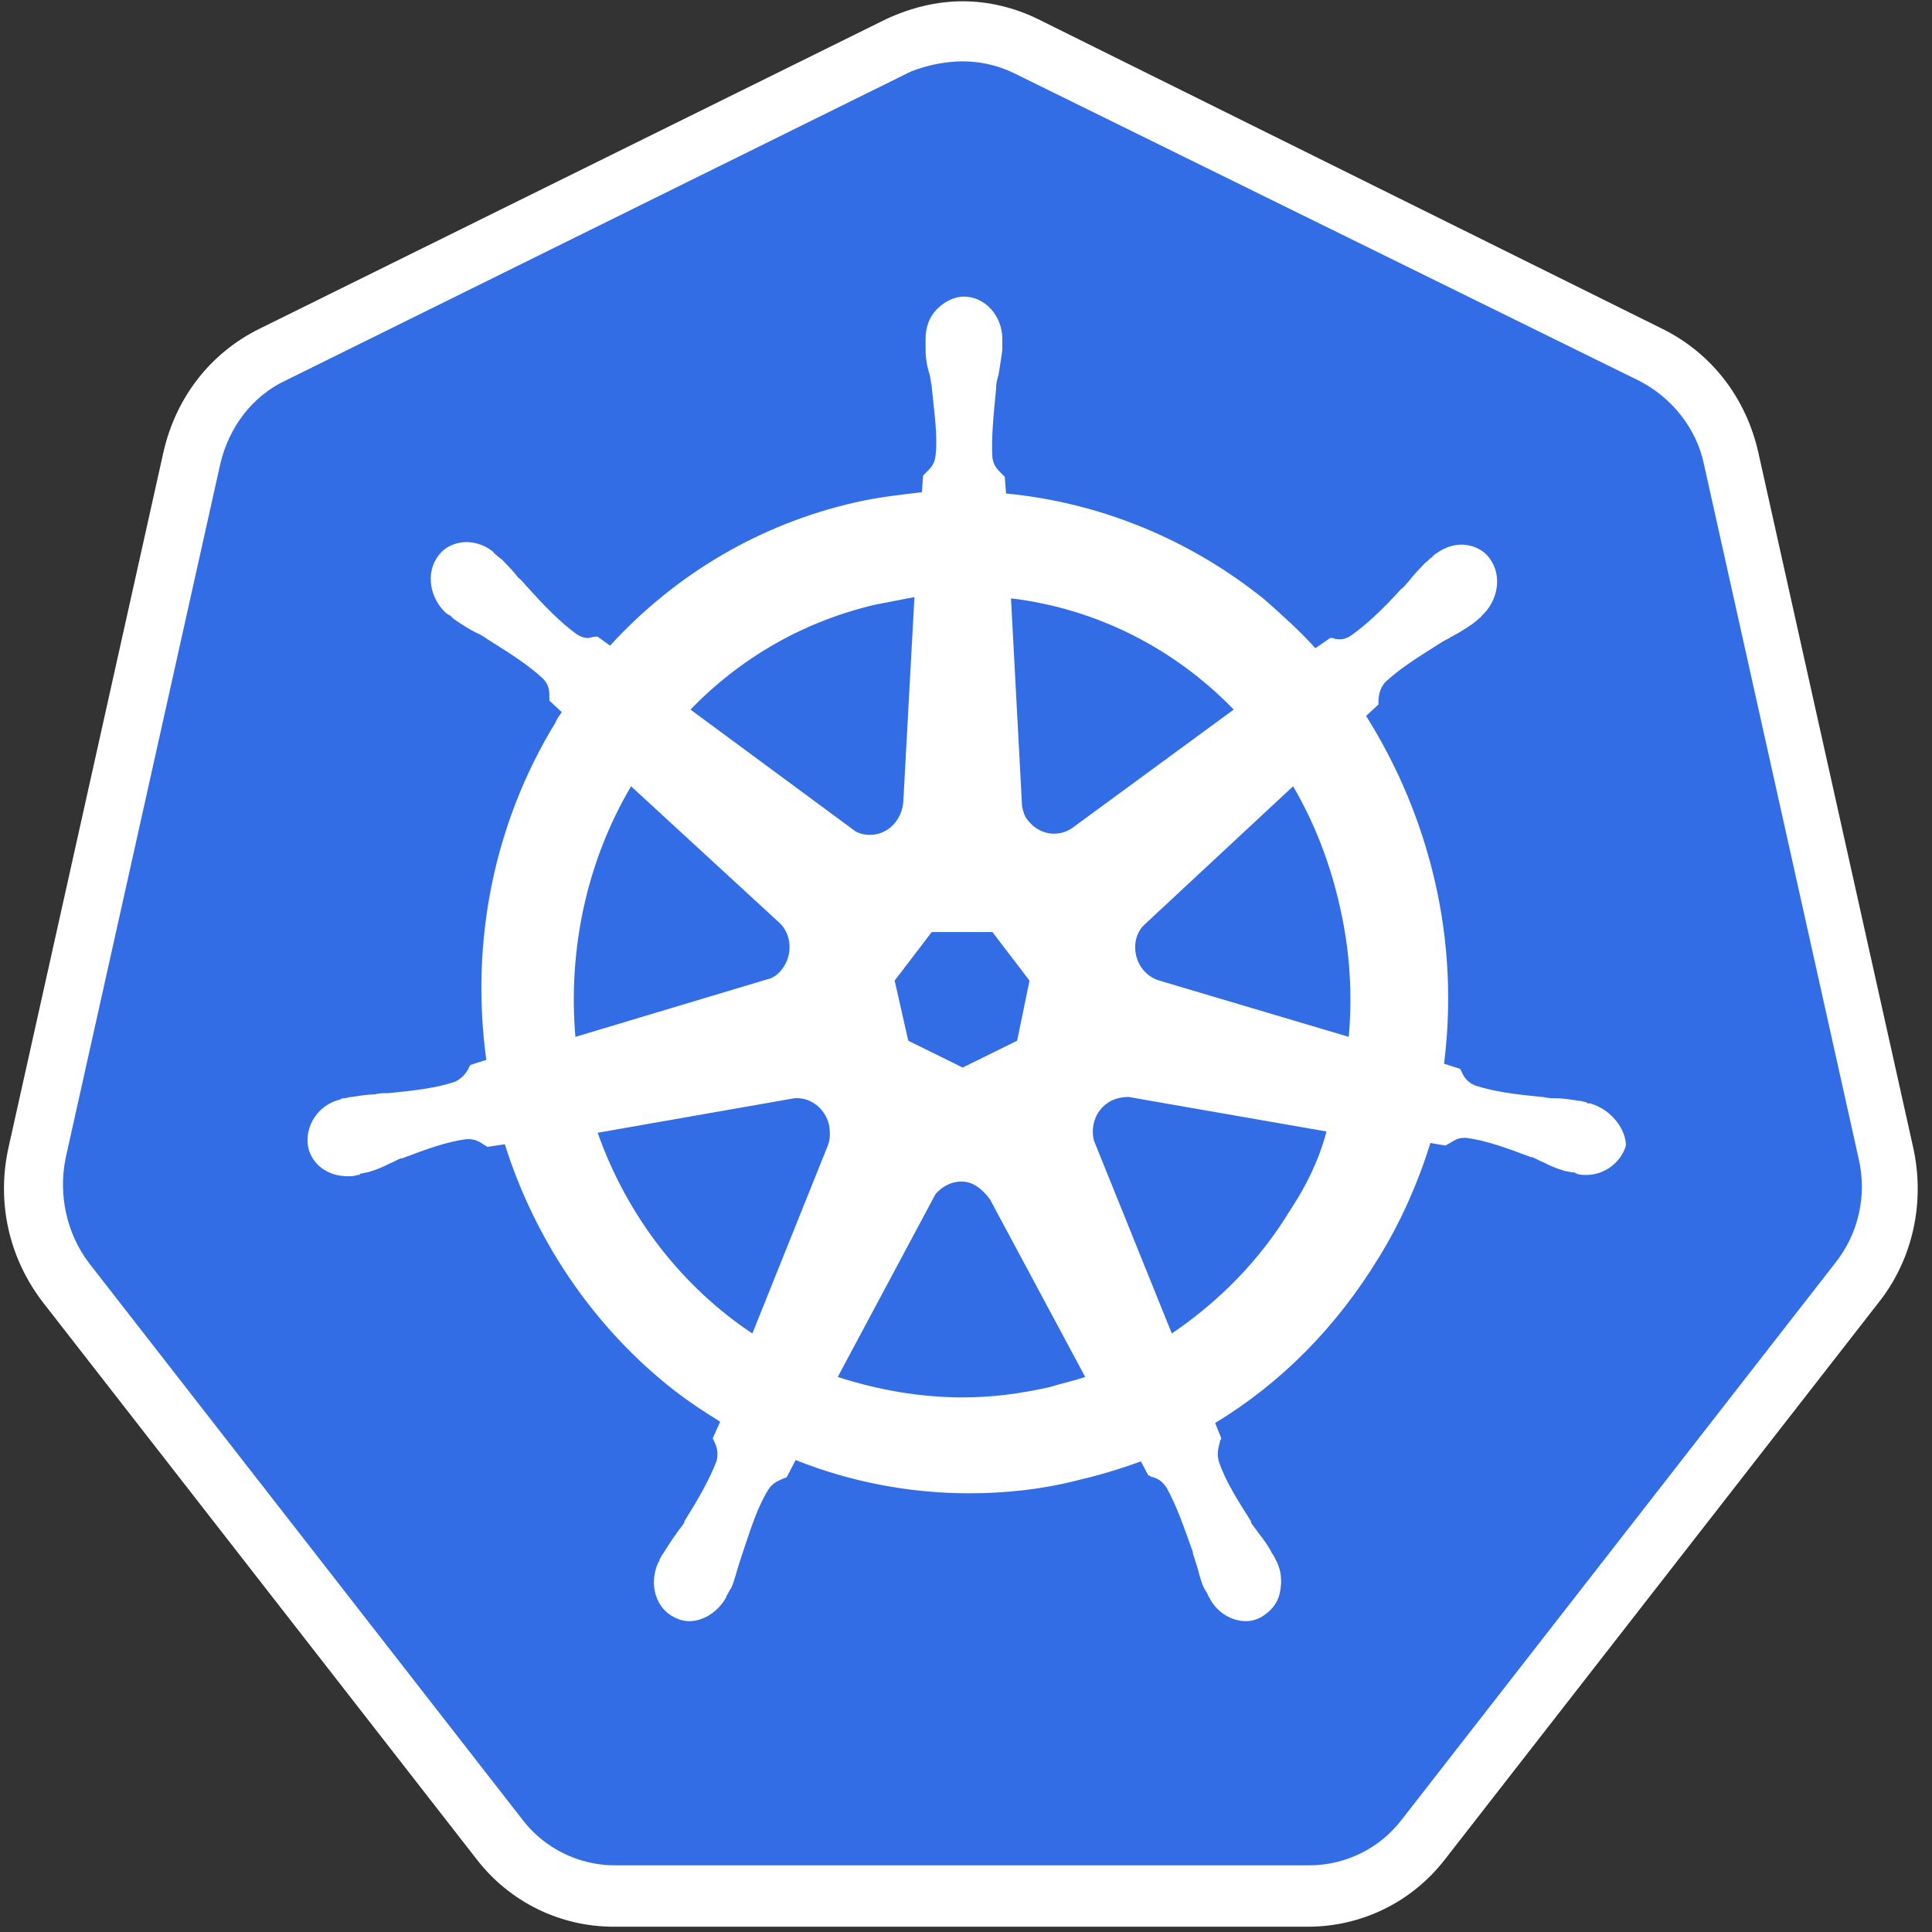 <?xml version="1.0" encoding="UTF-8"?>
<svg width="87px" height="87px" viewBox="0 0 87 87" version="1.1" xmlns="http://www.w3.org/2000/svg" xmlns:xlink="http://www.w3.org/1999/xlink">
    <rect x="0" y="0" width="87" height="87" fill="#333333" stroke="none"/>
    <!-- Generator: Sketch 60 (88103) - https://sketch.com -->
    <title>Logo/Others/Kubernetis</title>
    <desc>Created with Sketch.</desc>
    <g id="Design" stroke="none" stroke-width="1" fill="none" fill-rule="evenodd">
        <g id="1.-Home" transform="translate(-1021, -5882)">
            <g id="Group-12" transform="translate(991, 5851)">
                <g id="Logo/Others/Kubernetis" transform="translate(30, 31)">
                    <g id="Group" transform="translate(0, -0)">
                        <g fill-rule="nonzero">
                            <path d="M27.694,85.38 C25.688,85.38 23.793,84.459 22.512,82.789 L3.009,57.745 C1.727,56.076 1.226,53.946 1.727,51.873 L8.693,20.611 C9.138,18.538 10.476,16.869 12.314,15.948 L40.51,2.015 C41.401,1.554 42.404,1.324 43.407,1.324 C44.41,1.324 45.413,1.554 46.305,2.015 L74.5,15.89 C76.339,16.811 77.676,18.481 78.122,20.553 L85.087,51.815 C85.533,53.888 85.087,56.018 83.805,57.688 L64.303,82.732 C63.021,84.344 61.127,85.323 59.121,85.323 L27.694,85.38 L27.694,85.38 Z" id="Path" fill="#326DE6"></path>
                            <path d="M43.351,2.763 C44.132,2.763 44.912,2.936 45.636,3.282 L73.831,17.157 C75.28,17.905 76.394,19.287 76.729,20.899 L83.694,52.161 C84.084,53.83 83.694,55.558 82.635,56.882 L63.133,81.926 C62.13,83.25 60.569,83.998 58.954,83.998 L27.694,83.998 C26.078,83.998 24.518,83.25 23.515,81.926 L4.012,56.882 C3.009,55.558 2.619,53.83 2.953,52.161 L9.918,20.899 C10.309,19.229 11.367,17.848 12.816,17.157 L41.011,3.224 C41.736,2.936 42.571,2.763 43.351,2.763 L43.351,2.763 Z M43.351,0.058 L43.351,0.058 C42.181,0.058 41.011,0.345 39.897,0.864 L11.702,14.796 C9.473,15.89 7.912,17.905 7.355,20.381 L0.39,51.643 C-0.167,54.118 0.39,56.651 1.95,58.667 L21.453,83.711 C22.957,85.668 25.242,86.762 27.638,86.762 L58.898,86.762 C61.294,86.762 63.578,85.668 65.083,83.711 L84.586,58.667 C86.146,56.709 86.703,54.118 86.146,51.643 L79.181,20.381 C78.623,17.905 77.063,15.89 74.834,14.796 L46.75,0.864 C45.692,0.345 44.522,0.058 43.351,0.058 L43.351,0.058 L43.351,0.058 Z" id="Shape" fill="#FFFFFF"></path>
                            <path d="M71.602,49.685 L71.602,49.685 L71.602,49.685 C71.547,49.685 71.547,49.685 71.602,49.685 L71.547,49.685 C71.491,49.685 71.435,49.685 71.435,49.628 C71.324,49.628 71.212,49.57 71.101,49.57 C70.711,49.512 70.376,49.455 70.042,49.455 C69.875,49.455 69.708,49.455 69.485,49.397 L69.429,49.397 C68.259,49.282 67.312,49.167 66.42,48.879 C66.03,48.706 65.919,48.476 65.807,48.246 C65.807,48.188 65.752,48.188 65.752,48.131 L65.752,48.131 L65.027,47.9 C65.362,45.252 65.25,42.489 64.637,39.783 C64.024,37.077 62.965,34.544 61.517,32.241 L62.074,31.723 L62.074,31.607 C62.074,31.32 62.13,31.032 62.353,30.744 C63.021,30.11 63.857,29.592 64.86,28.959 L64.86,28.959 C65.027,28.844 65.194,28.786 65.362,28.671 C65.696,28.498 65.974,28.326 66.309,28.095 C66.365,28.038 66.476,27.98 66.587,27.865 C66.643,27.808 66.699,27.808 66.699,27.75 L66.699,27.75 C67.479,27.059 67.646,25.908 67.089,25.159 C66.81,24.756 66.309,24.526 65.807,24.526 C65.362,24.526 64.971,24.699 64.581,24.987 L64.581,24.987 L64.581,24.987 C64.526,25.044 64.526,25.044 64.47,25.102 C64.359,25.159 64.303,25.274 64.191,25.332 C63.913,25.62 63.69,25.85 63.467,26.138 C63.356,26.253 63.244,26.426 63.077,26.541 L63.077,26.541 C62.297,27.405 61.572,28.095 60.848,28.614 C60.681,28.729 60.514,28.786 60.347,28.786 C60.235,28.786 60.124,28.786 60.012,28.729 L59.901,28.729 L59.901,28.729 L59.232,29.189 C58.508,28.383 57.728,27.692 56.948,27.002 C53.604,24.296 49.537,22.626 45.302,22.223 L45.246,21.475 C45.19,21.417 45.19,21.417 45.135,21.359 C44.967,21.187 44.745,21.014 44.689,20.611 C44.633,19.69 44.745,18.654 44.856,17.502 L44.856,17.445 C44.856,17.272 44.912,17.042 44.967,16.869 C45.023,16.523 45.079,16.178 45.135,15.775 L45.135,15.429 L45.135,15.257 L45.135,15.257 L45.135,15.257 C45.135,14.22 44.354,13.357 43.407,13.357 C42.961,13.357 42.516,13.587 42.181,13.933 C41.847,14.278 41.68,14.739 41.68,15.257 L41.68,15.257 L41.68,15.257 L41.68,15.372 L41.68,15.717 C41.68,16.12 41.736,16.466 41.847,16.811 C41.903,16.984 41.903,17.157 41.958,17.387 L41.958,17.445 C42.07,18.596 42.237,19.632 42.126,20.553 C42.07,20.956 41.847,21.129 41.68,21.302 C41.624,21.359 41.624,21.359 41.568,21.417 L41.568,21.417 L41.513,22.165 C40.51,22.281 39.507,22.396 38.504,22.626 C34.213,23.605 30.424,25.85 27.471,29.074 L26.914,28.671 L26.802,28.671 C26.691,28.671 26.579,28.729 26.468,28.729 C26.301,28.729 26.133,28.671 25.966,28.556 C25.242,28.038 24.518,27.289 23.737,26.426 L23.737,26.426 C23.626,26.311 23.515,26.138 23.347,26.023 C23.124,25.735 22.902,25.505 22.623,25.217 C22.567,25.159 22.456,25.102 22.344,24.987 C22.289,24.929 22.233,24.929 22.233,24.871 L22.233,24.871 C21.899,24.584 21.453,24.411 21.007,24.411 C20.506,24.411 20.004,24.641 19.725,25.044 C19.168,25.793 19.335,26.944 20.116,27.635 L20.116,27.635 L20.116,27.635 C20.171,27.635 20.171,27.692 20.227,27.692 C20.338,27.75 20.394,27.865 20.506,27.923 C20.84,28.153 21.119,28.326 21.453,28.498 C21.62,28.556 21.787,28.671 21.954,28.786 L21.954,28.786 C22.957,29.42 23.793,29.938 24.462,30.571 C24.74,30.859 24.74,31.147 24.74,31.435 L24.74,31.55 L24.74,31.55 L25.298,32.068 C25.186,32.241 25.075,32.356 25.019,32.529 C22.233,37.077 21.174,42.431 21.899,47.728 L21.174,47.958 C21.174,48.016 21.119,48.016 21.119,48.073 C21.007,48.303 20.84,48.534 20.506,48.706 C19.67,48.994 18.667,49.109 17.497,49.225 L17.441,49.225 C17.274,49.225 17.051,49.225 16.884,49.282 C16.549,49.282 16.215,49.34 15.825,49.397 C15.714,49.397 15.602,49.455 15.491,49.455 C15.435,49.455 15.379,49.455 15.323,49.512 L15.323,49.512 L15.323,49.512 C14.32,49.743 13.708,50.722 13.875,51.643 C14.042,52.449 14.766,52.967 15.658,52.967 C15.825,52.967 15.936,52.967 16.104,52.909 L16.104,52.909 L16.104,52.909 C16.159,52.909 16.215,52.909 16.215,52.852 C16.326,52.852 16.438,52.794 16.549,52.794 C16.939,52.679 17.218,52.564 17.552,52.391 C17.719,52.334 17.887,52.218 18.054,52.161 L18.11,52.161 C19.168,51.758 20.116,51.412 21.007,51.297 L21.119,51.297 C21.453,51.297 21.676,51.47 21.843,51.585 C21.899,51.585 21.899,51.643 21.954,51.643 L21.954,51.643 L22.734,51.528 C24.072,55.788 26.635,59.588 30.034,62.351 C30.814,62.984 31.594,63.503 32.43,64.021 L32.096,64.769 C32.096,64.827 32.151,64.827 32.151,64.884 C32.263,65.115 32.374,65.403 32.263,65.806 C31.929,66.669 31.427,67.533 30.814,68.511 L30.814,68.569 C30.703,68.742 30.591,68.857 30.48,69.03 C30.257,69.317 30.09,69.605 29.867,69.951 C29.811,70.008 29.755,70.123 29.7,70.239 C29.7,70.296 29.644,70.354 29.644,70.354 L29.644,70.354 L29.644,70.354 C29.198,71.333 29.532,72.426 30.368,72.829 C30.591,72.945 30.814,73.002 31.037,73.002 C31.706,73.002 32.374,72.542 32.709,71.908 L32.709,71.908 L32.709,71.908 C32.709,71.851 32.764,71.793 32.764,71.793 C32.82,71.678 32.876,71.563 32.932,71.505 C33.099,71.102 33.154,70.814 33.266,70.469 C33.322,70.296 33.377,70.123 33.433,69.951 L33.433,69.951 C33.823,68.799 34.102,67.878 34.603,67.072 C34.826,66.727 35.105,66.669 35.328,66.554 C35.383,66.554 35.383,66.554 35.439,66.496 L35.439,66.496 L35.829,65.748 C38.281,66.727 40.955,67.245 43.63,67.245 C45.246,67.245 46.918,67.072 48.478,66.669 C49.481,66.439 50.428,66.151 51.375,65.806 L51.71,66.439 C51.765,66.439 51.765,66.439 51.821,66.496 C52.1,66.554 52.323,66.669 52.546,67.015 C52.991,67.821 53.326,68.799 53.716,69.893 L53.716,69.951 C53.771,70.123 53.827,70.296 53.883,70.469 C53.994,70.814 54.05,71.16 54.217,71.505 C54.273,71.62 54.329,71.678 54.384,71.793 C54.384,71.851 54.44,71.908 54.44,71.908 L54.44,71.908 L54.44,71.908 C54.774,72.599 55.443,73.002 56.112,73.002 C56.335,73.002 56.558,72.945 56.78,72.829 C57.17,72.599 57.505,72.254 57.616,71.793 C57.728,71.333 57.728,70.814 57.505,70.354 L57.505,70.354 L57.505,70.354 C57.505,70.296 57.449,70.296 57.449,70.239 C57.393,70.123 57.338,70.008 57.282,69.951 C57.115,69.605 56.892,69.317 56.669,69.03 C56.558,68.857 56.446,68.742 56.335,68.569 L56.335,68.511 C55.722,67.533 55.164,66.669 54.886,65.806 C54.774,65.403 54.886,65.172 54.942,64.884 C54.942,64.827 54.997,64.827 54.997,64.769 L54.997,64.769 L54.719,64.078 C57.672,62.294 60.179,59.76 62.074,56.651 C63.077,55.039 63.857,53.255 64.414,51.47 L65.083,51.585 C65.139,51.585 65.139,51.528 65.194,51.528 C65.417,51.412 65.584,51.24 65.919,51.24 L66.03,51.24 C66.922,51.355 67.869,51.7 68.928,52.103 L68.983,52.103 C69.151,52.161 69.318,52.276 69.485,52.334 C69.819,52.506 70.098,52.621 70.488,52.737 C70.599,52.737 70.711,52.794 70.822,52.794 C70.878,52.794 70.934,52.794 70.989,52.852 L70.989,52.852 C71.157,52.909 71.268,52.909 71.435,52.909 C72.271,52.909 72.995,52.334 73.218,51.585 C73.218,50.894 72.605,49.973 71.602,49.685 L71.602,49.685 Z M45.803,46.864 L43.351,48.073 L40.9,46.864 L40.287,44.158 L41.958,41.97 L44.689,41.97 L46.36,44.158 L45.803,46.864 L45.803,46.864 Z M60.347,40.877 C60.792,42.834 60.904,44.792 60.737,46.691 L52.211,44.158 C51.431,43.928 50.985,43.122 51.153,42.316 C51.208,42.086 51.32,41.855 51.487,41.683 L58.229,35.407 C59.176,37.019 59.901,38.862 60.347,40.877 L60.347,40.877 Z M55.555,31.953 L48.255,37.307 C47.642,37.71 46.806,37.595 46.305,36.962 C46.138,36.789 46.082,36.559 46.026,36.328 L45.525,26.944 C49.369,27.405 52.88,29.189 55.555,31.953 L55.555,31.953 Z M39.395,27.232 C40.008,27.117 40.565,27.002 41.178,26.886 L40.677,36.098 C40.621,36.904 40.008,37.595 39.172,37.595 C38.949,37.595 38.671,37.537 38.504,37.422 L31.093,31.953 C33.377,29.592 36.219,27.98 39.395,27.232 L39.395,27.232 Z M28.418,35.407 L35.049,41.51 C35.662,42.028 35.718,43.007 35.216,43.64 C35.049,43.87 34.826,44.043 34.547,44.101 L25.911,46.691 C25.576,42.776 26.412,38.804 28.418,35.407 L28.418,35.407 Z M26.914,51.009 L35.773,49.455 C36.498,49.397 37.166,49.915 37.334,50.664 C37.389,51.009 37.389,51.297 37.278,51.585 L37.278,51.585 L33.879,60.048 C30.758,57.976 28.251,54.809 26.914,51.009 L26.914,51.009 Z M47.252,62.466 C45.97,62.754 44.689,62.927 43.351,62.927 C41.401,62.927 39.507,62.581 37.724,62.006 L42.126,53.773 C42.571,53.255 43.296,53.024 43.909,53.37 C44.187,53.543 44.41,53.773 44.577,54.003 L44.577,54.003 L48.868,62.006 C48.366,62.178 47.809,62.294 47.252,62.466 L47.252,62.466 Z M58.118,54.464 C56.725,56.767 54.886,58.609 52.768,60.048 L49.258,51.355 C49.091,50.664 49.369,49.915 50.038,49.57 C50.261,49.455 50.54,49.397 50.818,49.397 L59.734,50.952 C59.399,52.218 58.842,53.37 58.118,54.464 L58.118,54.464 Z" id="Shape" fill="#FFFFFF"></path>
                        </g>
                    </g>
                </g>
            </g>
        </g>
    </g>
</svg>